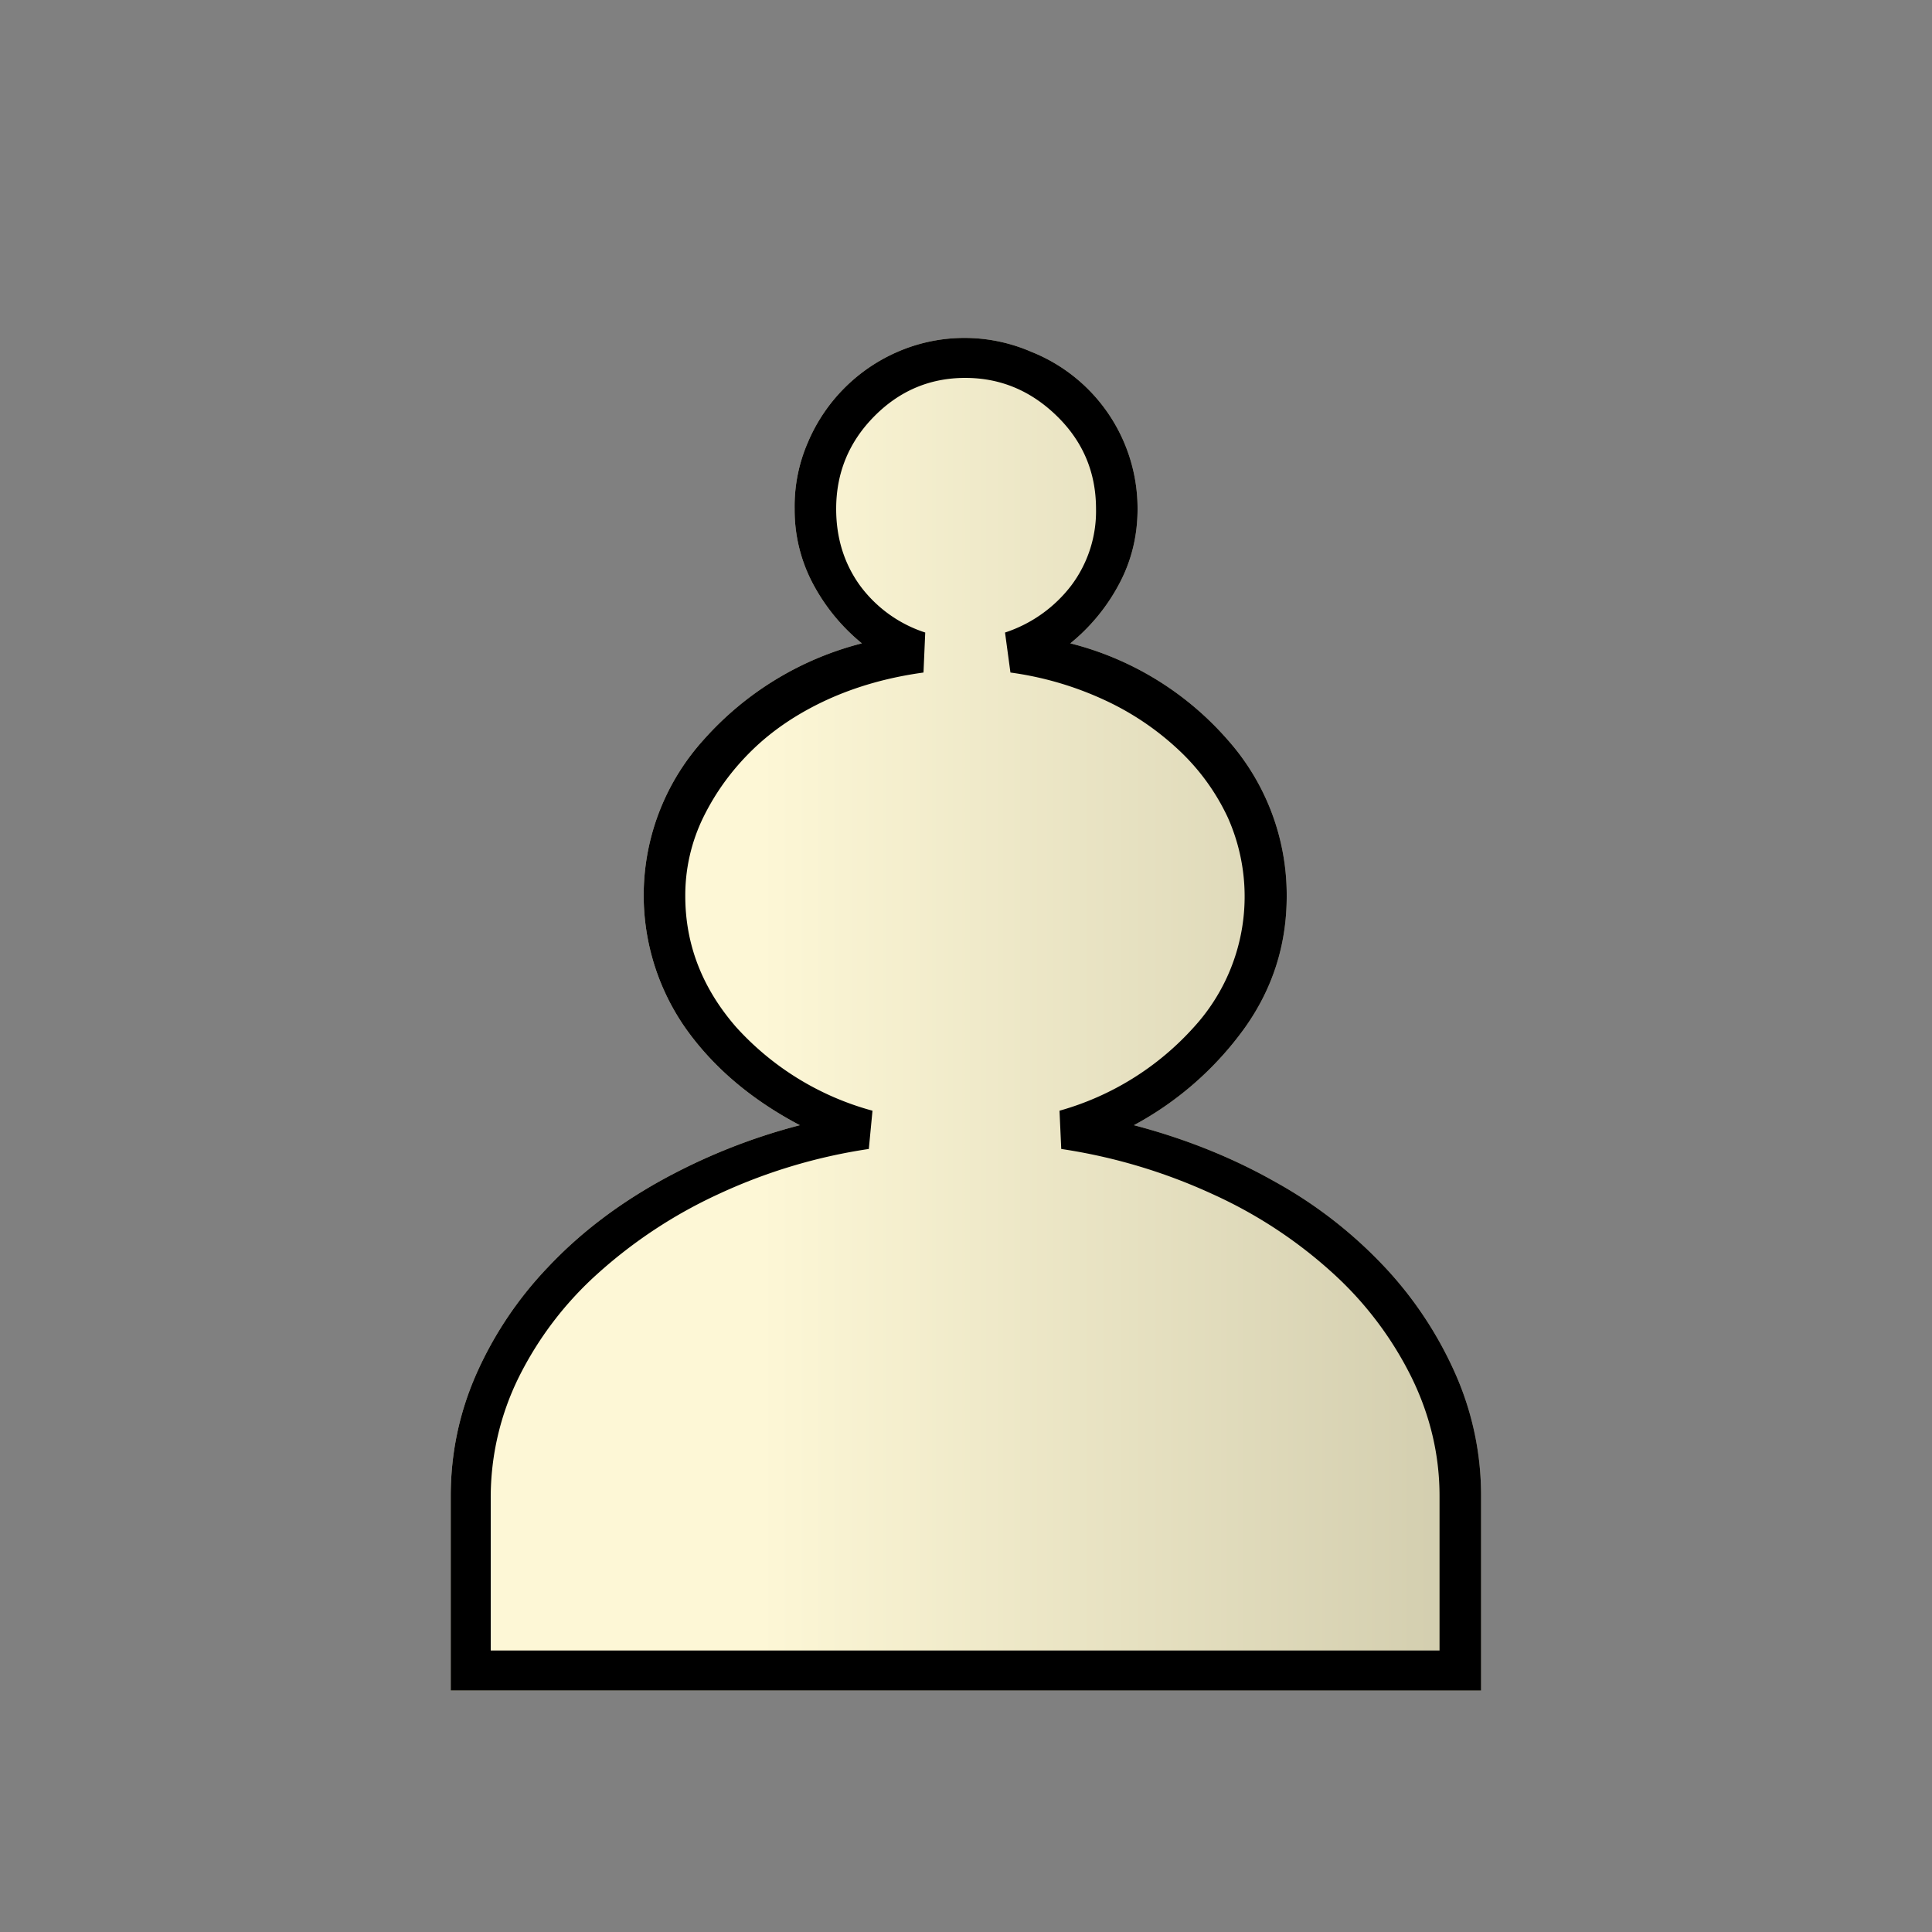<svg version='1.2' baseProfile='tiny' xmlns='http://www.w3.org/2000/svg' width='100' height='100'><rect width="100%" height="100%" fill="#808080" stroke="none"/><linearGradient id='a' gradientUnits='userSpaceOnUse' x1='23.33' y1='52.5' x2='76.67' y2='52.5'><stop offset='.3' stop-color='#fdf7d6'/><stop offset='1' stop-color='#d1ccad'/></linearGradient><path fill='url(#a)' d='M41.81 22.91a8.87 8.87 0 014.65-4.7 8.68 8.68 0 016.92 0 8.73 8.73 0 015.5 8.13c0 1.38-.31 2.67-.94 3.86a9.96 9.96 0 01-2.54 3.1 16 16 0 018.14 4.99 12.1 12.1 0 013.06 8.09c0 2.51-.72 4.78-2.17 6.82a16.96 16.96 0 01-5.74 5.04c2.63.69 5.06 1.66 7.29 2.92a23.13 23.13 0 015.69 4.42 19.76 19.76 0 013.67 5.55 15.54 15.54 0 011.32 6.3V87.5H23.33V77.43c0-2.2.44-4.3 1.32-6.3a19.31 19.31 0 013.72-5.55c1.6-1.7 3.51-3.17 5.74-4.42a30.86 30.86 0 017.29-2.92c-2.51-1.32-4.49-3-5.93-5.04a12 12 0 01.95-14.91 16.34 16.34 0 018.19-4.99 10.07 10.07 0 01-2.54-3.1 8.13 8.13 0 01-.94-3.86 8.28 8.28 0 01.68-3.43z'/><g><path d='M41.81 22.91a8.87 8.87 0 014.65-4.7 8.68 8.68 0 016.92 0 8.73 8.73 0 015.5 8.13c0 1.38-.31 2.67-.94 3.86a9.96 9.96 0 01-2.54 3.1 16 16 0 018.14 4.99 12.1 12.1 0 013.06 8.09c0 2.51-.72 4.78-2.17 6.82a16.96 16.96 0 01-5.74 5.04c2.63.69 5.06 1.66 7.29 2.92a23.13 23.13 0 015.69 4.42 19.76 19.76 0 013.67 5.55 15.54 15.54 0 011.32 6.3V87.5H23.33V77.43c0-2.2.44-4.3 1.32-6.3a19.31 19.31 0 013.72-5.55c1.6-1.7 3.51-3.17 5.74-4.42a30.86 30.86 0 017.29-2.92c-2.51-1.32-4.49-3-5.93-5.04a12 12 0 01.95-14.91 16.34 16.34 0 018.19-4.99 10.07 10.07 0 01-2.54-3.1 8.13 8.13 0 01-.94-3.86 8.28 8.28 0 01.68-3.43zM25.4 85.43h49.11v-8c0-2.13-.49-4.19-1.46-6.16A18.16 18.16 0 0069 65.91a23.82 23.82 0 00-6.21-4.09 28.95 28.95 0 00-7.86-2.35l-.09-1.98a14.67 14.67 0 006.96-4.33 10.02 10.02 0 001.74-10.87A11.37 11.37 0 0061 38.81a14.43 14.43 0 00-3.86-2.59 17 17 0 00-4.84-1.41l-.28-2.07a7.1 7.1 0 003.44-2.45 6.4 6.4 0 001.27-3.95c0-1.88-.67-3.48-2.02-4.8-1.35-1.32-2.93-1.98-4.75-1.98s-3.39.66-4.7 1.98-1.98 2.92-1.98 4.8c0 1.5.41 2.82 1.22 3.95a6.8 6.8 0 003.39 2.45l-.09 2.07c-1.82.25-3.48.72-4.99 1.41-1.5.69-2.79 1.55-3.86 2.59s-1.91 2.2-2.54 3.48a9.19 9.19 0 00-.94 4.09c0 2.51.88 4.77 2.63 6.78a14.7 14.7 0 007.06 4.33l-.19 1.98a28.3 28.3 0 00-7.81 2.35 24.88 24.88 0 00-6.21 4.09 17.93 17.93 0 00-4.09 5.36 14.03 14.03 0 00-1.46 6.26v7.9z'/></g></svg>